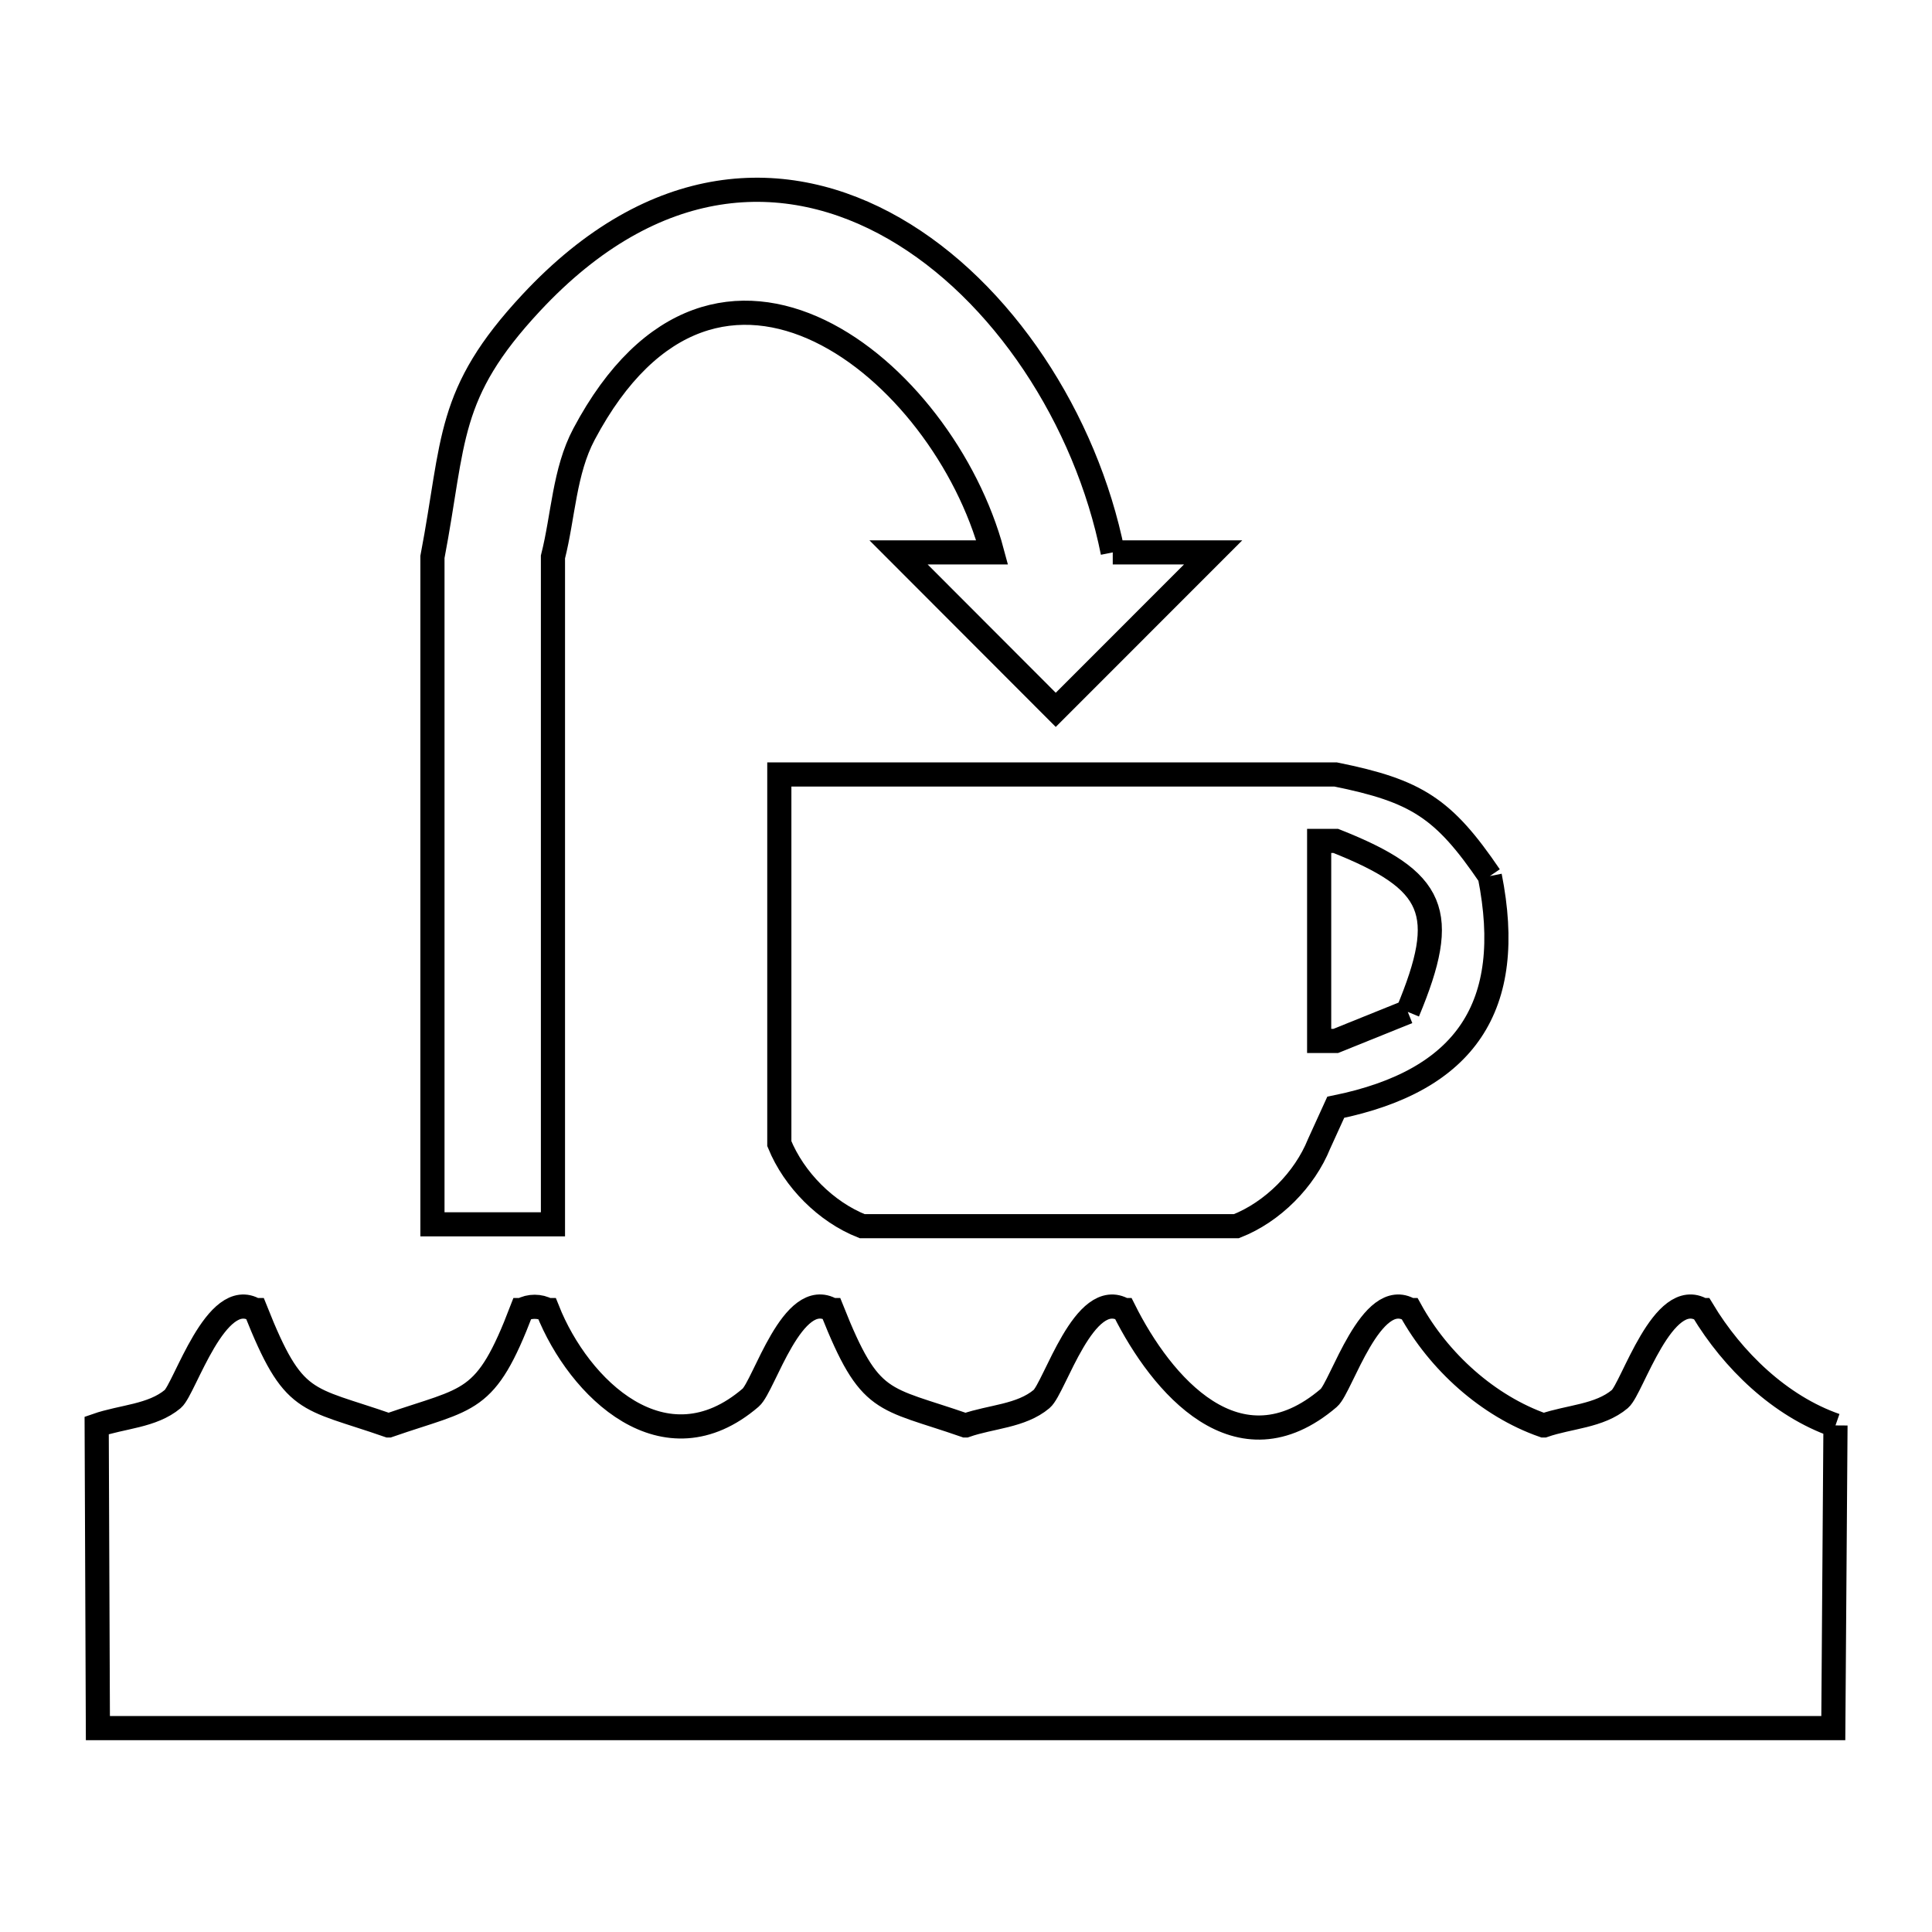 <svg xmlns="http://www.w3.org/2000/svg" viewBox="0.0 0.0 24.0 24.0" height="200px" width="200px"><path fill="none" stroke="black" stroke-width=".3" stroke-opacity="1.0"  filling="0" d="M13.823 6.862 L15.07 6.862 L13.115 8.818 L11.162 6.862 L12.325 6.862 C11.72 4.598 8.908 2.28 7.255 5.393 C7.009 5.856 6.998 6.41 6.869 6.919 L6.869 11.064 L6.869 15.209 L5.372 15.209 L5.372 11.064 L5.372 6.919 C5.65 5.461 5.54 4.897 6.599 3.761 C8.127 2.121 9.767 2.067 11.108 2.838 C12.448 3.608 13.49 5.203 13.823 6.862 L13.823 6.862"></path>
<path fill="none" stroke="black" stroke-width=".3" stroke-opacity="1.0"  filling="0" d="M18.507 10.883 L18.507 10.883 C18.829 12.502 18.207 13.425 16.593 13.755 L16.387 14.207 C16.206 14.656 15.809 15.055 15.359 15.232 L10.71 15.232 C10.26 15.054 9.864 14.655 9.681 14.207 L9.681 9.621 L16.593 9.621 C17.596 9.824 17.932 10.037 18.507 10.883 L18.507 10.883"></path>
<path fill="none" stroke="black" stroke-width=".3" stroke-opacity="1.0"  filling="0" d="M17.488 12.57 L17.488 12.57 C17.19 12.69 16.891 12.811 16.593 12.931 L16.387 12.931 L16.387 10.446 L16.593 10.446 C17.839 10.94 18.003 11.334 17.488 12.57 L17.488 12.57"></path>
<path fill="none" stroke="black" stroke-width=".3" stroke-opacity="1.0"  filling="0" d="M22.801 17.707 L22.774 21.467 L15.588 21.467 L8.402 21.467 L1.216 21.467 L1.201 17.707 C1.516 17.597 1.891 17.593 2.146 17.379 C2.294 17.255 2.683 15.982 3.168 16.274 L3.175 16.274 C3.65 17.468 3.79 17.346 4.826 17.707 L4.829 17.707 C5.844 17.355 6.03 17.453 6.481 16.274 L6.483 16.274 C6.574 16.22 6.709 16.22 6.8 16.274 L6.803 16.274 C7.192 17.252 8.254 18.281 9.325 17.362 C9.492 17.218 9.845 15.984 10.335 16.274 L10.336 16.274 C10.811 17.467 10.956 17.347 11.991 17.707 L11.996 17.707 C12.31 17.597 12.684 17.593 12.939 17.379 C13.101 17.243 13.47 15.983 13.963 16.274 L13.964 16.274 C14.427 17.199 15.378 18.329 16.506 17.366 C16.662 17.233 17.032 15.984 17.516 16.274 L17.521 16.274 C17.873 16.913 18.485 17.467 19.173 17.707 L19.179 17.707 C19.493 17.598 19.868 17.594 20.123 17.379 C20.275 17.251 20.658 15.981 21.147 16.274 L21.149 16.274 C21.525 16.899 22.113 17.467 22.801 17.707 L22.801 17.707"></path></svg>